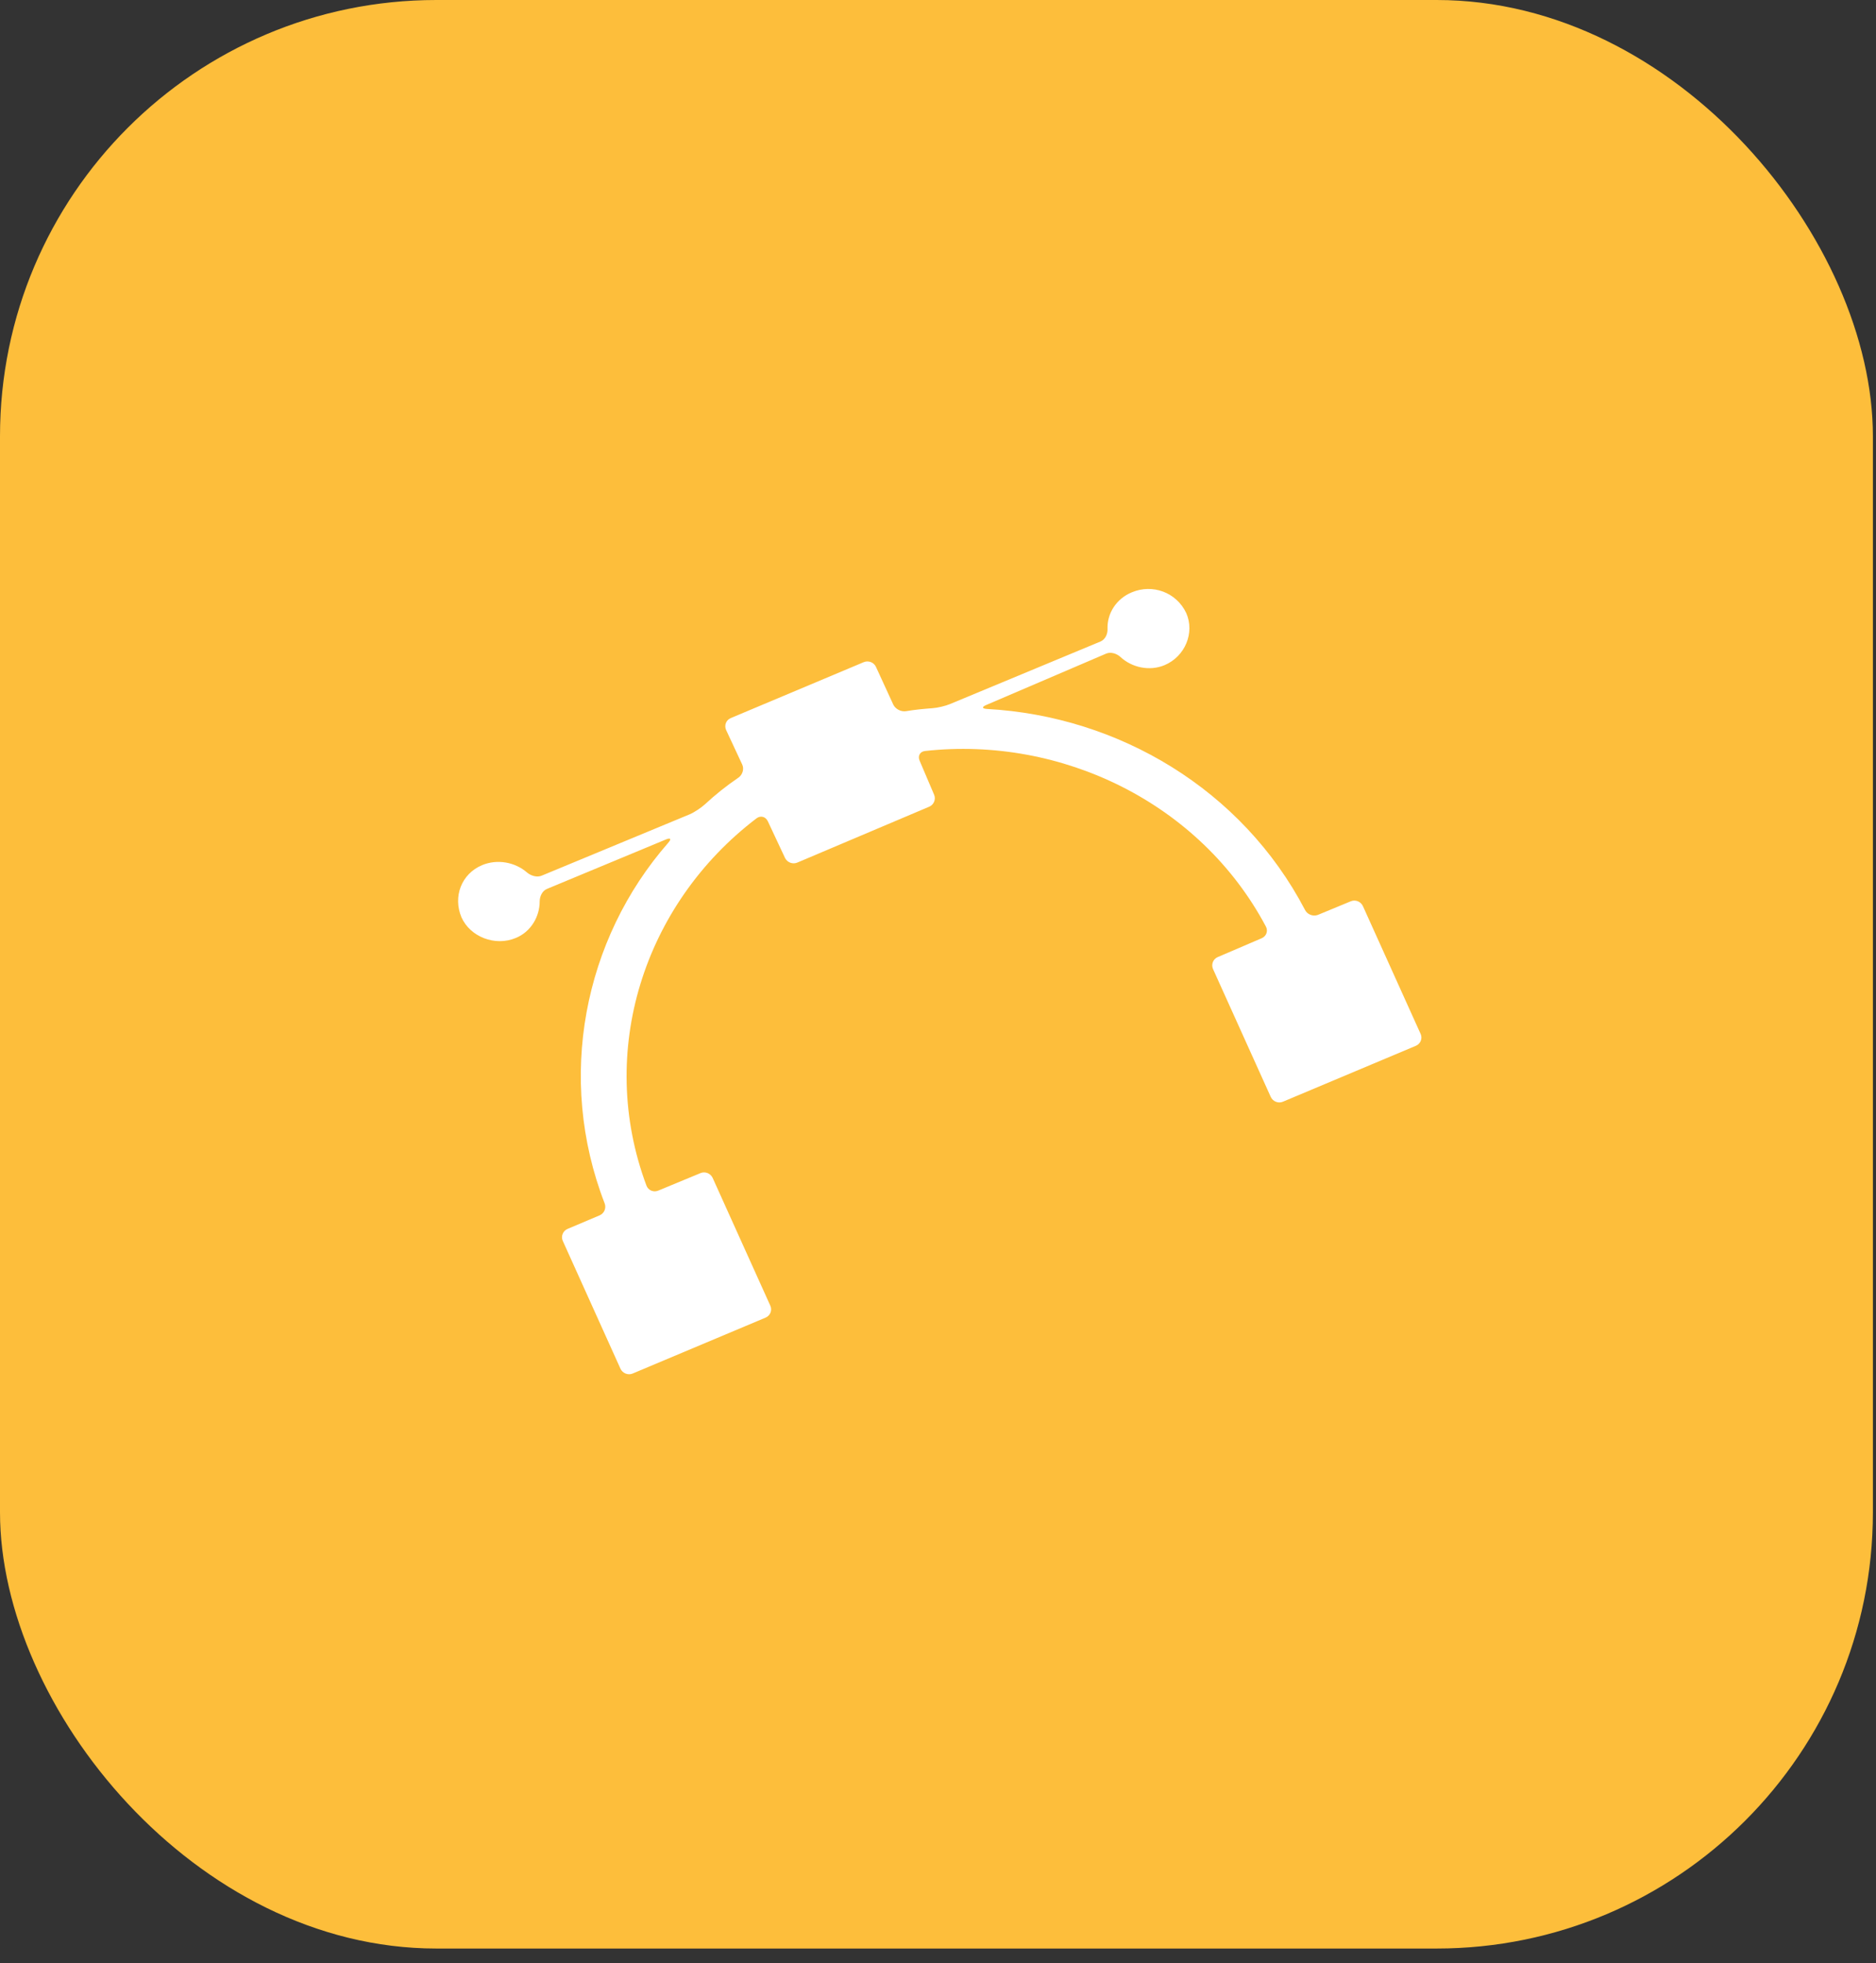 <svg width="86" height="90" viewBox="0 0 86 90" fill="none" xmlns="http://www.w3.org/2000/svg">
<rect x="0" y="0" width="86" height="90" fill="#333333" stroke="none"/>
<rect width="85.858" height="89.327" rx="20" fill="#FDBE3B"/>
<path d="M59.827 41.718C56.941 36.194 51.281 32.834 45.248 32.501C45.016 32.486 45 32.41 45.212 32.319L50.711 29.963C50.923 29.873 51.2 29.963 51.367 30.12C51.876 30.594 52.684 30.786 53.385 30.493C54.333 30.095 54.777 29 54.379 28.102C53.93 27.154 52.835 26.755 51.886 27.154C51.175 27.446 50.746 28.122 50.772 28.834C50.782 29.066 50.666 29.318 50.449 29.409L43.557 32.274C43.341 32.365 42.982 32.451 42.75 32.466C42.342 32.496 41.933 32.536 41.54 32.602C41.313 32.642 41.05 32.511 40.949 32.299L40.157 30.574C40.062 30.362 39.809 30.266 39.592 30.357L33.498 32.92C33.286 33.011 33.19 33.253 33.286 33.465L34.023 35.044C34.124 35.255 34.038 35.523 33.846 35.654C33.301 36.022 32.787 36.436 32.313 36.875C32.141 37.031 31.833 37.238 31.622 37.329L24.831 40.144C24.614 40.235 24.337 40.149 24.16 39.998C23.62 39.528 22.808 39.367 22.102 39.66C21.154 40.058 20.755 41.102 21.154 42.051C21.552 42.949 22.697 43.398 23.646 42.999C24.347 42.712 24.74 42.011 24.74 41.324C24.74 41.092 24.861 40.835 25.078 40.749L30.527 38.484C30.744 38.393 30.789 38.459 30.633 38.636C26.758 43.06 25.497 49.426 27.717 55.162C27.803 55.379 27.702 55.626 27.485 55.717L26.017 56.338C25.805 56.428 25.704 56.676 25.8 56.888L28.443 62.745C28.539 62.956 28.791 63.057 29.003 62.967L35.097 60.404C35.309 60.313 35.41 60.071 35.314 59.859L32.671 54.002C32.575 53.79 32.323 53.689 32.111 53.78L30.174 54.582C29.957 54.673 29.715 54.567 29.634 54.35C27.343 48.211 29.508 41.456 34.679 37.516C34.865 37.374 35.097 37.435 35.198 37.647L35.985 39.327C36.086 39.538 36.338 39.634 36.55 39.544L42.599 36.981C42.811 36.89 42.912 36.643 42.821 36.431L42.155 34.867C42.064 34.655 42.175 34.453 42.407 34.428C48.663 33.737 55.024 36.814 58.031 42.475C58.142 42.681 58.051 42.924 57.834 43.014L55.821 43.877C55.609 43.968 55.514 44.215 55.609 44.427L58.253 50.284C58.349 50.496 58.601 50.597 58.813 50.506L64.907 47.943C65.119 47.852 65.22 47.61 65.124 47.398L62.48 41.541C62.385 41.329 62.133 41.228 61.921 41.319L60.407 41.945C60.19 42.021 59.933 41.925 59.827 41.718Z" fill="white"/>
</svg>
